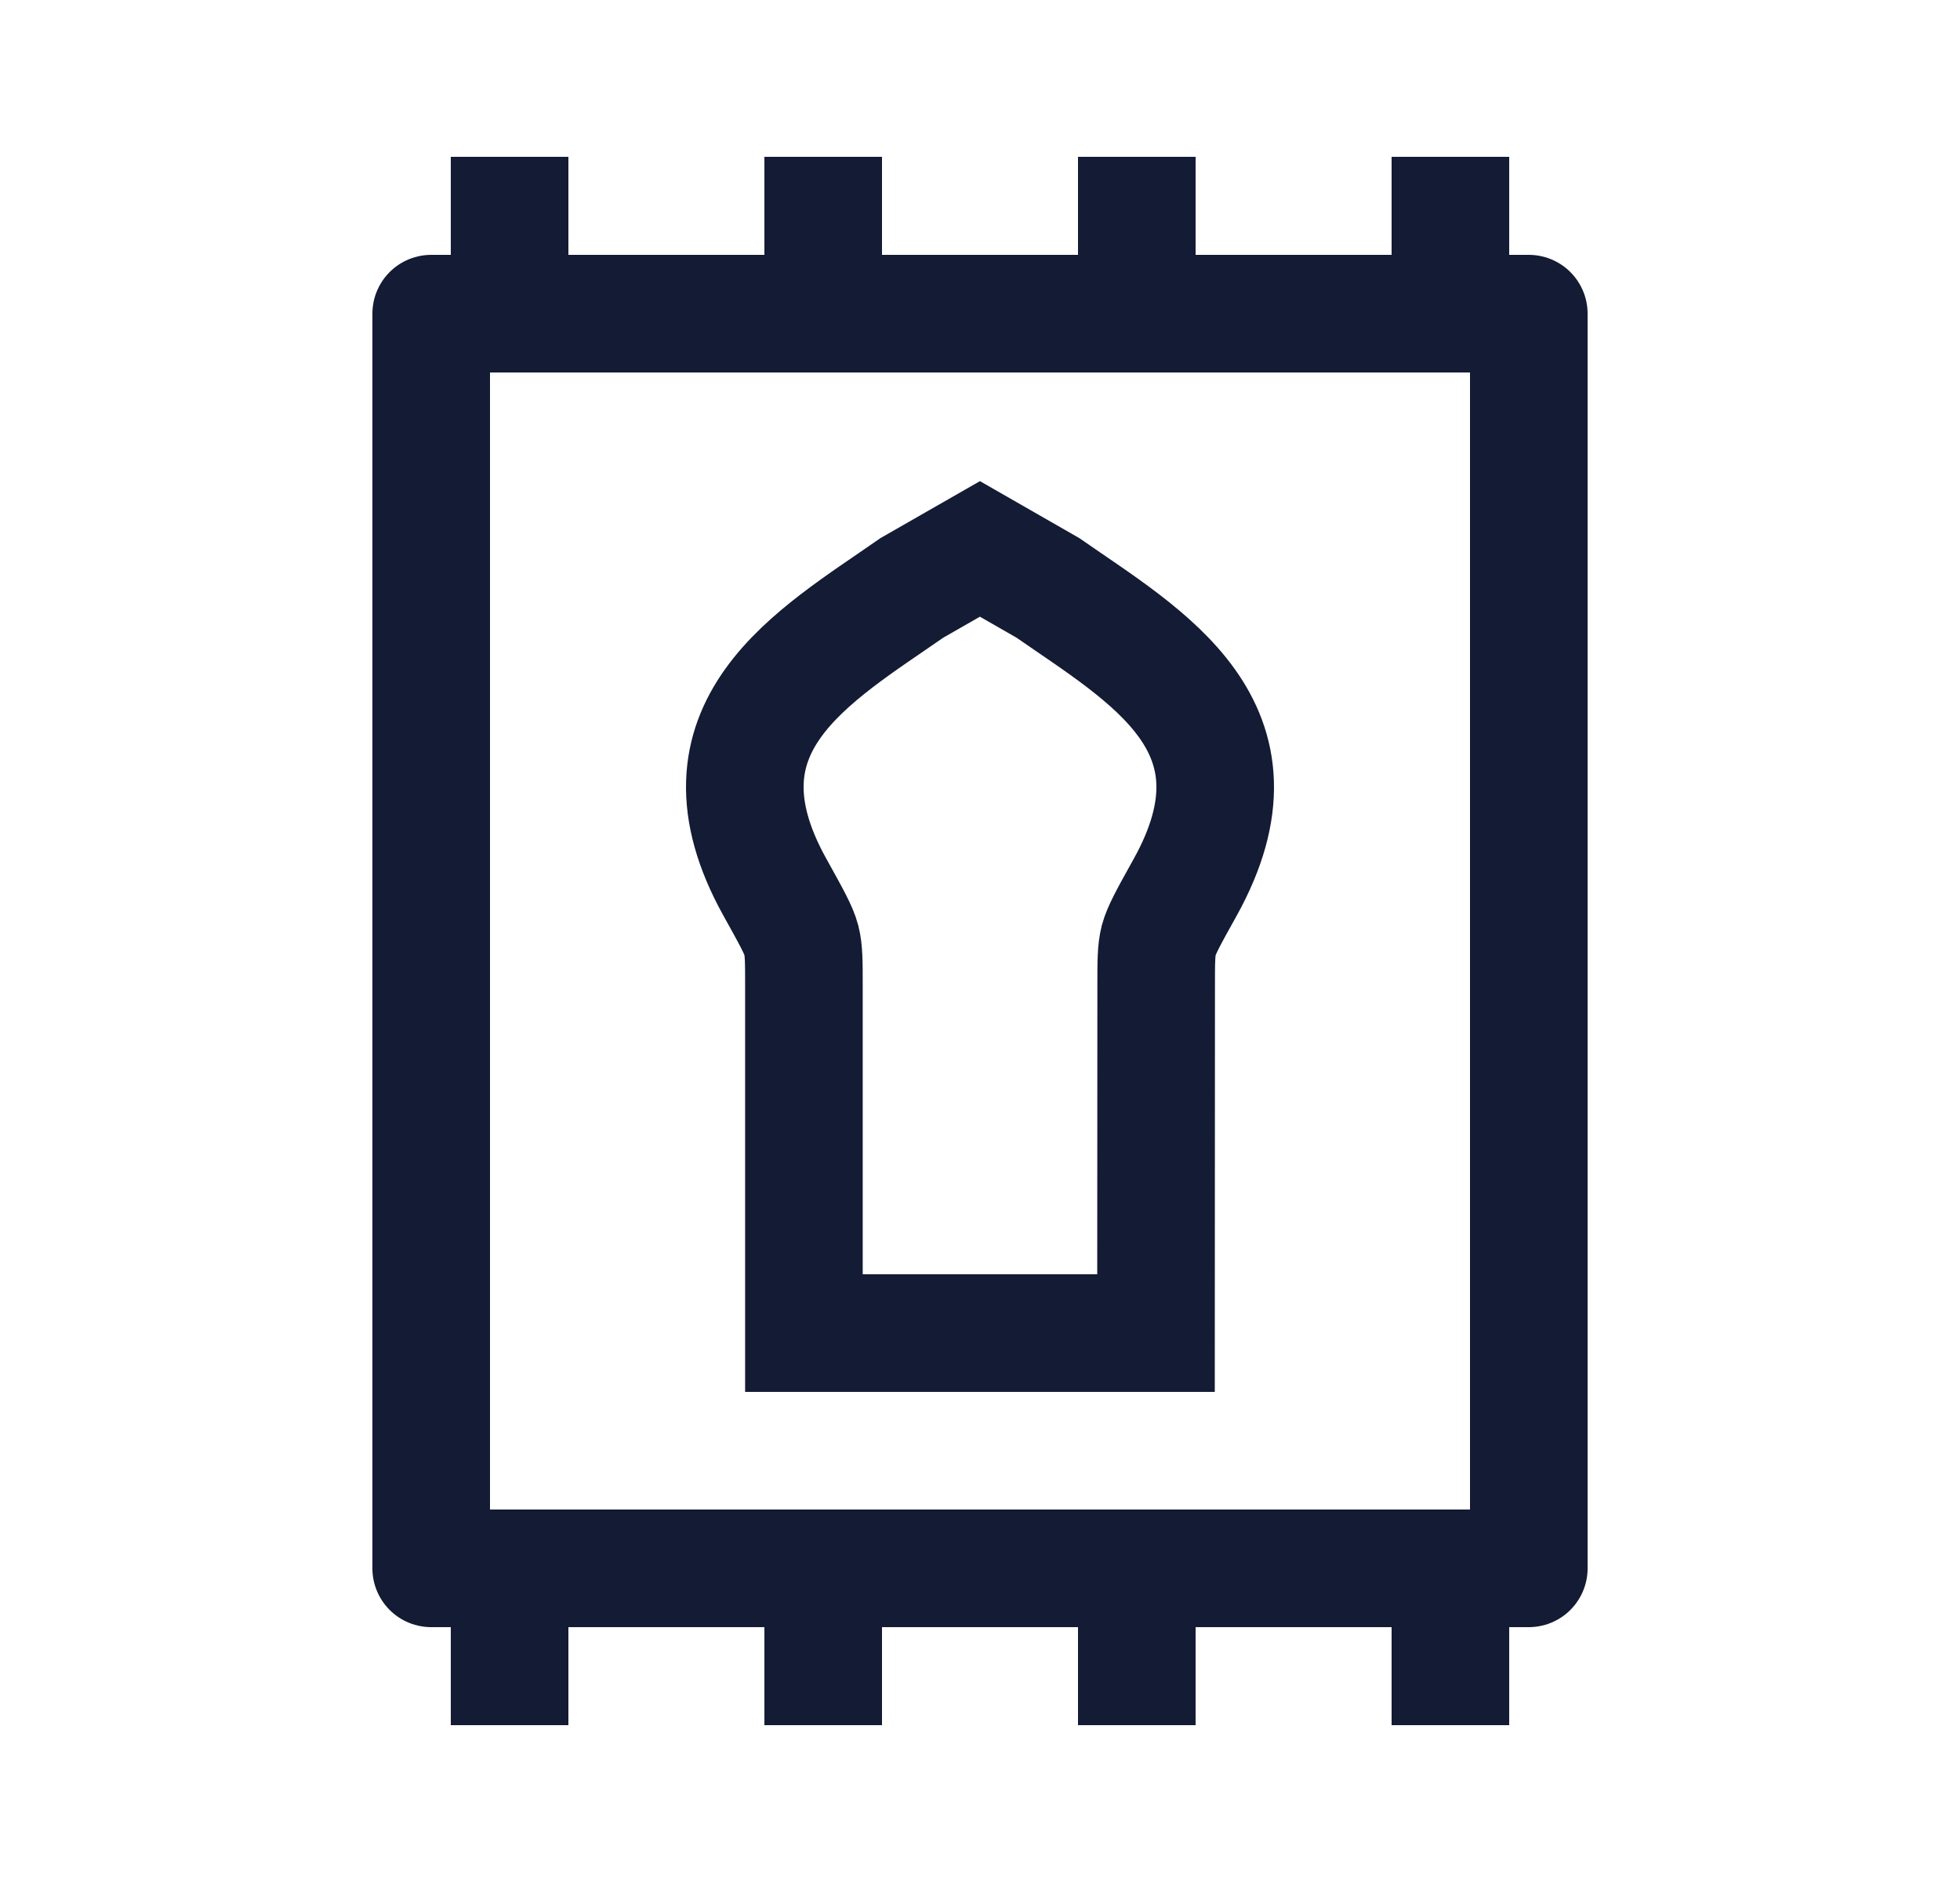 <svg width="25" height="24" viewBox="0 0 25 24" fill="none" xmlns="http://www.w3.org/2000/svg">
<path d="M19.5 4H5.5V20H19.5V4Z" stroke="#141B34" stroke-width="1.5" stroke-linejoin="round"/>
<path d="M9.887 11.32C8.744 9.27 10.377 8.371 11.631 7.497L12.499 7L13.366 7.497C14.621 8.371 16.256 9.27 15.114 11.321C14.914 11.68 14.814 11.86 14.78 11.989C14.747 12.117 14.747 12.267 14.747 12.567L14.745 17L10.254 17V12.568C10.254 12.268 10.254 12.117 10.221 11.989C10.188 11.86 10.087 11.68 9.887 11.32L9.887 11.32Z" stroke="#141B34" stroke-width="1.5"/>
<path d="M14.5 4V2" stroke="#141B34" stroke-width="1.5" stroke-linejoin="round"/>
<path d="M18.5 4V2" stroke="#141B34" stroke-width="1.5" stroke-linejoin="round"/>
<path d="M10.5 4V2" stroke="#141B34" stroke-width="1.5" stroke-linejoin="round"/>
<path d="M6.5 4V2" stroke="#141B34" stroke-width="1.5" stroke-linejoin="round"/>
<path d="M14.5 22V20" stroke="#141B34" stroke-width="1.5" stroke-linejoin="round"/>
<path d="M18.5 22V20" stroke="#141B34" stroke-width="1.5" stroke-linejoin="round"/>
<path d="M10.5 22V20" stroke="#141B34" stroke-width="1.5" stroke-linejoin="round"/>
<path d="M6.5 22V20" stroke="#141B34" stroke-width="1.5" stroke-linejoin="round"/>
</svg>
